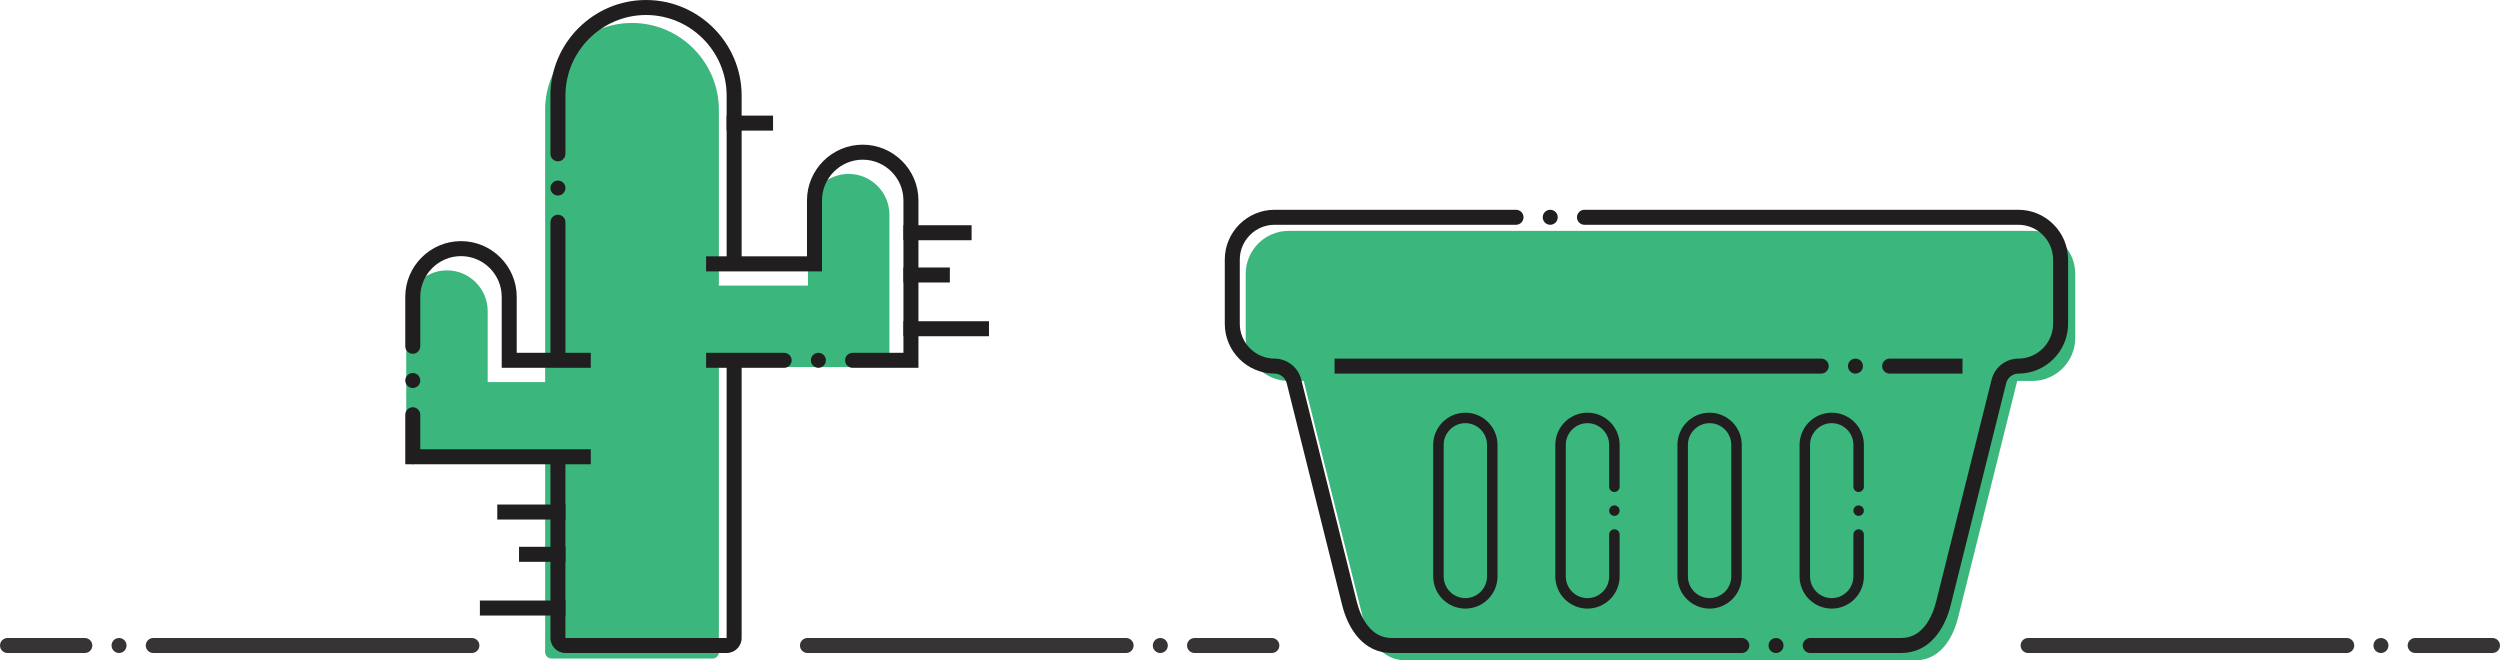 <?xml version="1.0" encoding="UTF-8"?>
<!DOCTYPE svg PUBLIC "-//W3C//DTD SVG 1.1//EN" "http://www.w3.org/Graphics/SVG/1.1/DTD/svg11.dtd">
<!-- Creator: CorelDRAW X7 -->
<svg xmlns="http://www.w3.org/2000/svg" xml:space="preserve" width="39.548cm" height="10.446cm" version="1.1" style="shape-rendering:geometricPrecision; text-rendering:geometricPrecision; image-rendering:optimizeQuality; fill-rule:evenodd; clip-rule:evenodd"
viewBox="0 0 1685382 445174"
 xmlns:xlink="http://www.w3.org/1999/xlink">
 <defs>
  <style type="text/css">
   <![CDATA[
    .fil2 {fill:#373435}
    .fil1 {fill:#201E1E}
    .fil0 {fill:#3BB77E}
   ]]>
  </style>
 </defs>
 <g id="Layer_x0020_1">
  <g id="_703695632">
   <g>
    <path class="fil0" d="M868696 155659l501431 0c15895,0 28901,13005 28901,28900l0 43352c0,15896 -13006,28901 -28901,28901l-10213 0 -39834 159461c-3852,15421 -13007,28901 -28901,28901l-123359 0 -96818 0 -123359 0c-15894,0 -25049,-13480 -28901,-28901l-39834 -159461 -10212 0c-15896,0 -28901,-13005 -28901,-28901l0 -43352c0,-15895 13005,-28900 28901,-28900z"/>
    <path class="fil1" d="M1045105 141426c2793,0 5055,2262 5055,5055 0,2794 -2262,5056 -5055,5056 -2793,0 -5056,-2262 -5056,-5056 0,-2793 2263,-5055 5056,-5055zm152199 288693c2793,0 5055,2262 5055,5055 0,2794 -2262,5056 -5055,5056 -2793,0 -5056,-2262 -5056,-5056 0,-2793 2263,-5055 5056,-5055zm46202 10113l-23133 0c-2779,0 -5055,-2276 -5055,-5056l0 -4c0,-2780 2272,-5056 5055,-5056l23133 0 25978 0 12239 0c13761,0 20660,-13004 23596,-24757l37314 -149372c2094,-8384 9500,-14195 18142,-14233 12835,-56 23328,-10597 23328,-23431l0 -43352c0,-12876 -10556,-23432 -23432,-23432l-243386 0 -25978 0 -23132 0c-2780,0 -5056,-2276 -5056,-5056l0 -4c0,-2780 2272,-5055 5056,-5055l23132 0 25978 0 243386 0c18459,0 33547,15088 33547,33547l0 43352c0,18401 -14998,33466 -33398,33547 -4018,18 -7400,2670 -8374,6569l-37314 149372c-4148,16607 -14593,32421 -33409,32421l-12239 0 -25978 0zm-94793 0l25521 0c2779,0 5055,-2276 5055,-5056l0 -4c0,-2780 -2271,-5056 -5055,-5056l-25521 0 -23590 0 -186936 0c-13760,0 -20659,-13004 -23595,-24757l-37314 -149372c-2094,-8384 -9501,-14195 -18142,-14233 -12836,-56 -23328,-10597 -23328,-23431l0 -43352c0,-12876 10556,-23432 23432,-23432l113684 0 23590 0 25521 0c2779,0 5055,-2276 5055,-5056l0 -4c0,-2780 -2271,-5055 -5055,-5055l-25521 0 -23590 0 -113684 0c-18460,0 -33548,15088 -33548,33547l0 43352c0,18401 14998,33466 33399,33547 4018,18 7400,2670 8373,6569l37314 149372c4149,16607 14594,32421 33409,32421l186936 0 23590 0z"/>
    <path class="fil1" d="M1250857 241756c2793,0 5055,2263 5055,5056 0,2794 -2262,5056 -5055,5056 -2793,0 -5055,-2262 -5055,-5056 0,-2793 2262,-5056 5055,-5056zm72181 10114l-49111 0c-2779,0 -5055,-2277 -5055,-5056l0 -5c0,-2779 2271,-5055 5055,-5055l49111 0 0 10116zm-423342 0l328091 0c2779,0 5056,-2277 5056,-5056l0 -5c0,-2779 -2272,-5055 -5056,-5055l-328091 0 0 10116z"/>
    <g>
     <path class="fil1" d="M1009548 299896l0 88720c0,11936 -9741,21676 -21676,21676 -11936,0 -21676,-9740 -21676,-21676l0 -88720c0,-11936 9740,-21676 21676,-21676 11935,0 21676,9740 21676,21676zm-7057 0l0 88720c0,8041 -6579,14619 -14619,14619l0 0c-8040,0 -14619,-6578 -14619,-14619l0 -88720c0,-8041 6579,-14619 14619,-14619l0 0c8040,0 14619,6578 14619,14619z"/>
     <path class="fil1" d="M1091876 344257c0,1948 -1578,3526 -3527,3526 -1949,0 -3526,-1578 -3526,-3526 0,-1948 1577,-3528 3526,-3528 1949,0 3527,1580 3527,3528zm2 -44361l0 6263 0 15153 0 6850c0,1941 -1588,3527 -3527,3527l-3 0c-1939,0 -3527,-1588 -3527,-3527l0 -6850 0 -15153 0 -6263c0,-8040 -6579,-14618 -14620,-14618l0 0c-8040,0 -14617,6578 -14617,14618l0 88720c0,8041 6577,14619 14617,14619l0 0c8041,0 14620,-6578 14620,-14619l0 -4425 0 -15126 0 -8713c0,-1940 1588,-3528 3527,-3528l3 0c1939,0 3527,1585 3527,3528l0 8713 0 15126 0 4425c0,11936 -9740,21676 -21677,21676 -11935,0 -21675,-9740 -21675,-21676l0 -88720c0,-11935 9740,-21676 21675,-21676 11937,0 21677,9741 21677,21676z"/>
     <path class="fil1" d="M1174208 299896l0 88720c0,11936 -9740,21676 -21676,21676 -11936,0 -21676,-9740 -21676,-21676l0 -88720c0,-11936 9740,-21676 21676,-21676 11936,0 21676,9740 21676,21676zm-7058 0l0 88720c0,8041 -6577,14619 -14618,14619l0 0c-8041,0 -14619,-6578 -14619,-14619l0 -88720c0,-8041 6578,-14619 14619,-14619l0 0c8041,0 14618,6578 14618,14619z"/>
     <path class="fil1" d="M1256536 344257c0,1948 -1578,3526 -3527,3526 -1949,0 -3527,-1578 -3527,-3526 0,-1948 1578,-3528 3527,-3528 1949,0 3527,1580 3527,3528zm2 -44361l0 6263 0 15153 0 6850c0,1941 -1588,3527 -3527,3527l-2 0c-1940,0 -3528,-1588 -3528,-3527l0 -6850 0 -15153 0 -6263c0,-8040 -6578,-14618 -14619,-14618l0 0c-8041,0 -14619,6578 -14619,14618l0 88720c0,8041 6578,14619 14619,14619l0 0c8041,0 14619,-6578 14619,-14619l0 -4425 0 -15126 0 -8713c0,-1940 1588,-3528 3528,-3528l2 0c1939,0 3527,1585 3527,3528l0 8713 0 15126 0 4425c0,11936 -9740,21676 -21676,21676 -11936,0 -21676,-9740 -21676,-21676l0 -88720c0,-11935 9740,-21676 21676,-21676 11936,0 21676,9741 21676,21676z"/>
    </g>
   </g>
   <path class="fil2" d="M782229 430119c2793,0 5055,2262 5055,5055 0,2794 -2262,5056 -5055,5056 -2793,0 -5056,-2262 -5056,-5056 0,-2793 2263,-5055 5056,-5055zm-23070 10113c2779,0 5055,-2276 5055,-5056l0 -4c0,-2780 -2271,-5056 -5055,-5056 -17375,0 -197437,0 -214811,0 -2784,0 -5056,2277 -5056,5056l0 4c0,2778 2277,5056 5056,5056 17374,0 197436,0 214811,0zm98263 0c2779,0 5055,-2276 5055,-5056l0 -4c0,-2780 -2271,-5056 -5055,-5056 -17375,0 -34749,0 -52123,0 -2784,0 -5056,2276 -5056,5056l0 4c0,2780 2277,5056 5056,5056 17374,0 34748,0 52123,0z"/>
   <path class="fil2" d="M1605134 430119c2793,0 5055,2262 5055,5055 0,2794 -2262,5056 -5055,5056 -2793,0 -5056,-2262 -5056,-5056 0,-2793 2263,-5055 5056,-5055zm-23070 10113c2779,0 5055,-2276 5055,-5056l0 -4c0,-2780 -2271,-5056 -5055,-5056 -17375,0 -197436,0 -214811,0 -2784,0 -5056,2277 -5056,5056l0 4c0,2778 2276,5056 5056,5056 17375,0 197436,0 214811,0zm98263 0c2779,0 5055,-2276 5055,-5056l0 -4c0,-2780 -2271,-5056 -5055,-5056 -17374,0 -34749,0 -52123,0 -2784,0 -5056,2276 -5056,5056l0 4c0,2780 2277,5056 5056,5056 17374,0 34749,0 52123,0z"/>
   <g>
    <path class="fil0" d="M426067 15468c32223,0 58572,26349 58572,58572l0 118491 60049 0 0 -47836c0,-15099 12354,-27454 27453,-27454l0 0c15100,0 27454,12355 27454,27454l0 47836 0 27454 0 27453 -27454 0 -87502 0 0 192267c0,2327 -1910,4237 -4236,4237l-108672 0c-2326,0 -4236,-1910 -4236,-4237l0 -127244 -66176 0 -27454 0 0 -27453 0 -27454 0 -47836c0,-15099 12354,-27454 27454,-27454l0 0c15100,0 27454,12355 27454,27454l0 47836 38722 0 0 -183514c0,-32222 26350,-58572 58572,-58572z"/>
    <path class="fil1" d="M371074 126768c0,2793 2262,5056 5055,5056 2794,0 5056,-2263 5056,-5056 0,-2793 -2262,-5055 -5056,-5055 -2793,0 -5055,2262 -5055,5055zm-97866 129752c0,2793 2262,5056 5055,5056 2794,0 5056,-2263 5056,-5056 0,-2793 -2262,-5055 -5056,-5055 -2793,0 -5055,2262 -5055,5055zm10113 23070c0,-2779 -2276,-5055 -5056,-5055l-4 0c-2780,0 -5055,2271 -5055,5055l0 1164 0 397 0 731 0 700 0 669 0 640 0 612 0 585 0 558 0 534 0 511 0 487 0 465 0 445 0 426 0 407 0 390 0 373 0 358 0 345 0 331 0 319 0 309 0 298 0 290 0 283 0 275 0 271 0 266 0 263 0 261 0 259 0 260 0 261 0 262 0 266 0 271 0 276 0 282 0 291 0 298 0 308 0 320 0 331 0 344 0 358 0 374 0 389 0 408 0 425 0 445 0 466 0 487 0 510 0 534 0 559 0 584 0 612 0 640 0 670 0 700 0 730 0 764 0 798 0 4953 4046 0c326,67 664,102 1009,102l4 0c346,0 682,-35 1009,-102l91798 0 0 117128c0,5572 4544,10116 10115,10116l108671 0c5571,0 10116,-4544 10116,-10116l0 -182151 225 0c17375,0 11070,0 28445,0 2783,0 5055,-2276 5055,-5055l0 -5c0,-2779 -2276,-5055 -5055,-5055 -17375,0 -11070,0 -28445,0l-24191 0 0 10115 13850 0 0 182151 -108671 0 0 -117128 17090 0 0 -10115 -87502 0 -27454 0 0 -22119 0 -1164zm-10115 -56368l0 10228c0,2784 2275,5056 5055,5056l4 0c2780,0 5056,-2277 5056,-5056l0 -10228 0 -18217 0 -4876c0,-15099 12354,-27453 27454,-27453l0 0c15100,0 27454,12354 27454,27453l0 47836 60048 0 0 -10115 -17090 0 0 -59567 0 -798 0 -764 0 -730 0 -700 0 -670 0 -640 0 -612 0 -584 0 -559 0 -534 0 -510 0 -487 0 -466 0 -445 0 -425 0 -408 0 -389 0 -374 0 -358 0 -344 0 -331 0 -320 0 -308 0 -298 0 -291 0 -282 0 -276 0 -271 0 -266 0 -219 0 -14786c0,-2779 -2276,-5055 -5056,-5055l-4 0c-2780,0 -5055,2271 -5055,5055l0 14786 0 219 0 266 0 271 0 276 0 282 0 291 0 298 0 308 0 320 0 331 0 344 0 358 0 374 0 389 0 408 0 425 0 445 0 466 0 487 0 510 0 534 0 559 0 584 0 612 0 640 0 670 0 700 0 730 0 764 0 798 0 59567 -22728 0 0 -37721c0,-20683 -16887,-37569 -37569,-37569 -20683,0 -37569,16886 -37569,37569l0 4876 0 18217zm278508 24741c2793,0 5055,-2262 5055,-5055 0,-2794 -2262,-5056 -5055,-5056 -2793,0 -5056,2262 -5056,5056 0,2793 2263,5055 5056,5055zm23069 -10113c-2779,0 -5055,2276 -5055,5055l0 5c0,2779 2272,5055 5055,5055 17375,0 11070,0 28445,0l15938 0 0 -112859c0,-20683 -16886,-37569 -37569,-37569 -20682,0 -37569,16886 -37569,37569l0 37721 -44054 0 0 -108376c0,-35468 -28983,-64451 -64451,-64451 -35468,0 -64451,28984 -64451,64451l0 10802 0 10531 0 17914c0,2784 2275,5056 5055,5056l4 0c2780,0 5056,-2277 5056,-5056l0 -17914 0 -10531 0 -10802c0,-29885 24452,-54336 54336,-54336l0 0c29885,0 54335,24451 54335,54336l0 108376 -13850 0 0 10115 78135 0 0 -47836c0,-15099 12354,-27454 27454,-27454l0 0c15100,0 27454,12355 27454,27454l0 47836 0 27454 0 27454 -5823 0c-17375,0 -11070,0 -28445,0z"/>
    <rect class="fil1" transform="matrix(-1.97225E-014 1 0.745 2.64845E-014 489858 77946)" width="10115" height="42002"/>
    <g>
     <rect class="fil1" transform="matrix(-2.89713E-014 1 1.094 2.64845E-014 609051 151840)" width="10115" height="42002"/>
     <rect class="fil1" transform="matrix(-1.97225E-014 1 0.745 2.64845E-014 609051 180336)" width="10115" height="42002"/>
     <rect class="fil1" transform="matrix(-3.63611E-014 1 1.373 2.64845E-014 609051 216560)" width="10115" height="42002"/>
    </g>
    <g>
     <rect class="fil1" transform="matrix(2.89713E-014 1 -1.094 2.64845E-014 381187 340138)" width="10115" height="42002"/>
     <rect class="fil1" transform="matrix(1.97225E-014 1 -0.745 2.64845E-014 381187 368635)" width="10115" height="42002"/>
     <rect class="fil1" transform="matrix(3.63611E-014 1 -1.373 2.64845E-014 381187 404859)" width="10115" height="42002"/>
    </g>
   </g>
   <path class="fil2" d="M80249 430119c-2794,0 -5056,2262 -5056,5055 0,2794 2262,5056 5056,5056 2793,0 5055,-2262 5055,-5056 0,-2793 -2262,-5055 -5055,-5055zm23069 10113c-2779,0 -5055,-2276 -5055,-5056l0 -4c0,-2780 2272,-5056 5055,-5056 17375,0 197437,0 214811,0 2785,0 5056,2277 5056,5056l0 4c0,2778 -2276,5056 -5056,5056 -17374,0 -197436,0 -214811,0zm-98263 0c-2779,0 -5055,-2276 -5055,-5056l0 -4c0,-2780 2271,-5056 5055,-5056 17375,0 34749,0 52124,0 2783,0 5055,2276 5055,5056l0 4c0,2780 -2276,5056 -5055,5056 -17375,0 -34749,0 -52124,0z"/>
  </g>
 </g>
</svg>

